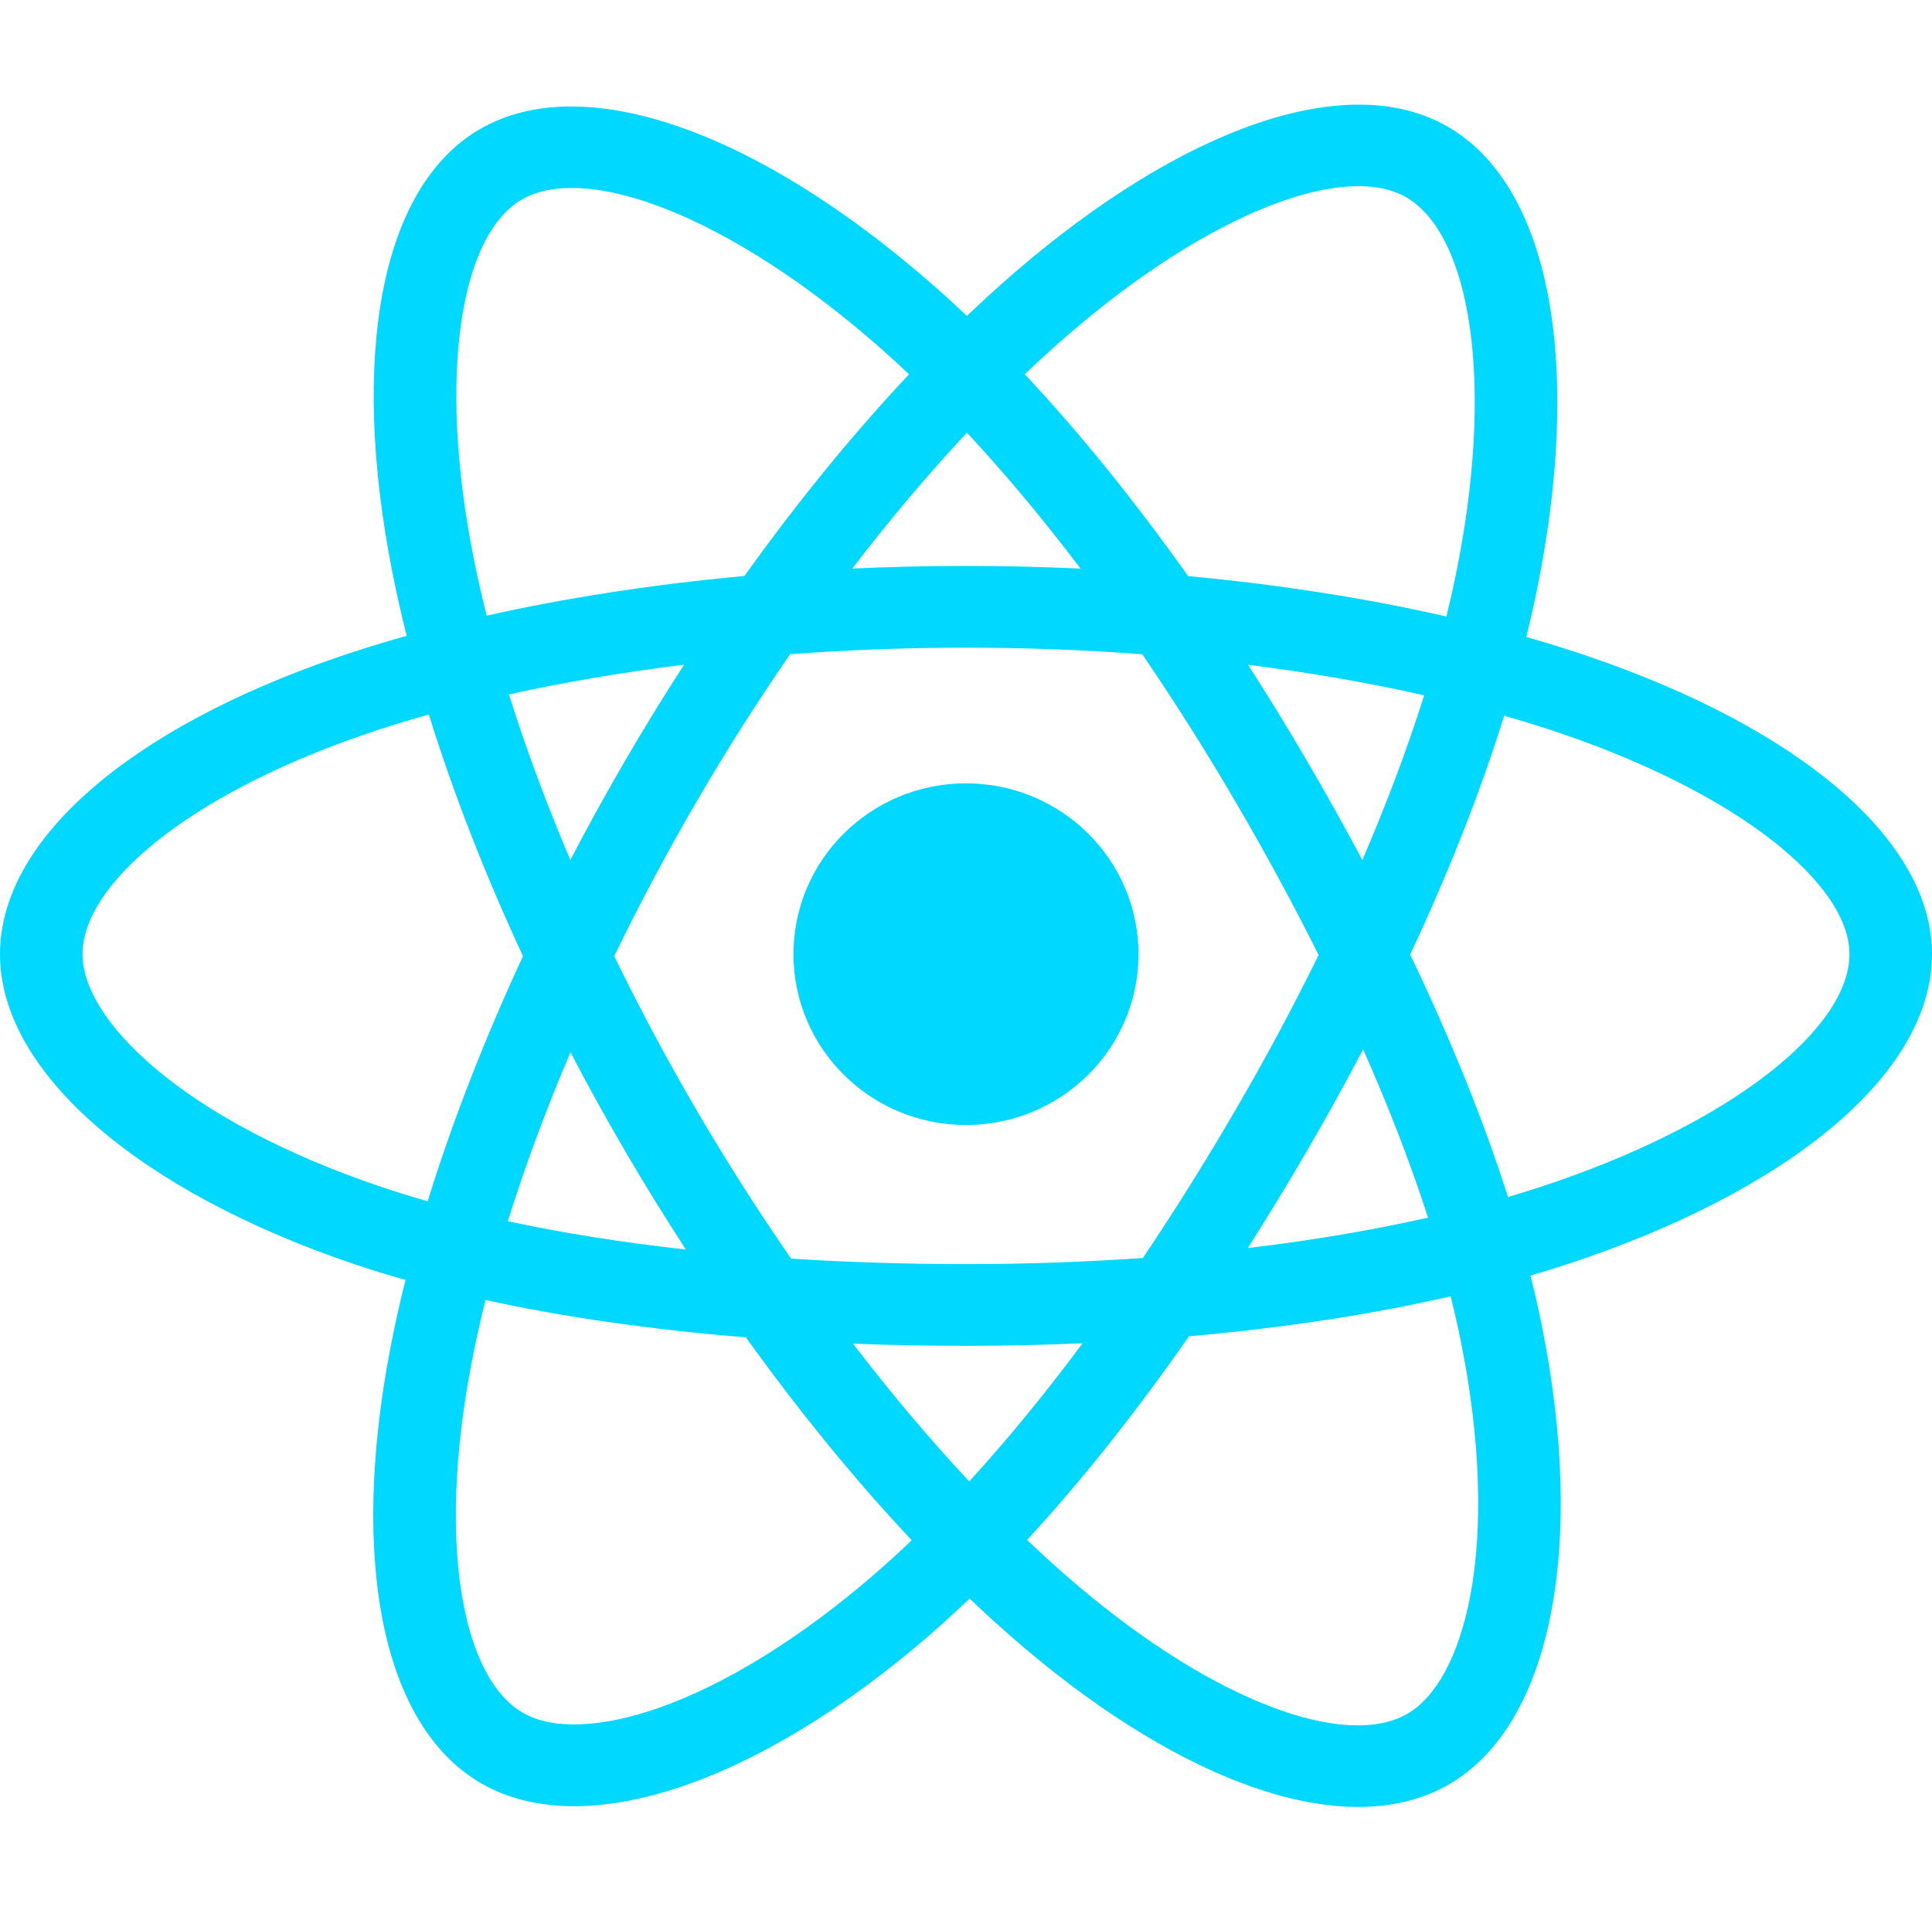 <svg width="106" height="105" viewBox="0 0 106 105" fill="none" xmlns="http://www.w3.org/2000/svg">
<path d="M87.153 36.021C86.054 35.647 84.914 35.292 83.741 34.956C83.934 34.177 84.111 33.407 84.268 32.651C86.851 20.231 85.162 10.225 79.395 6.931C73.866 3.772 64.822 7.066 55.688 14.939C54.81 15.697 53.929 16.498 53.049 17.338C52.462 16.782 51.877 16.245 51.293 15.732C41.72 7.312 32.126 3.765 26.364 7.068C20.84 10.236 19.204 19.643 21.529 31.413C21.753 32.55 22.016 33.711 22.313 34.891C20.955 35.273 19.644 35.68 18.39 36.113C7.167 39.989 0 46.063 0 52.364C0 58.871 7.694 65.398 19.383 69.356C20.305 69.668 21.263 69.963 22.249 70.243C21.929 71.52 21.65 72.771 21.416 73.992C19.2 85.558 20.931 94.742 26.441 97.89C32.132 101.141 41.683 97.799 50.984 89.746C51.719 89.109 52.456 88.434 53.196 87.727C54.153 88.641 55.11 89.505 56.061 90.316C65.07 97.996 73.967 101.096 79.472 97.94C85.157 94.679 87.005 84.814 84.606 72.81C84.423 71.893 84.21 70.957 83.971 70.004C84.641 69.807 85.3 69.605 85.942 69.394C98.094 65.405 106 58.958 106 52.364C106 46.041 98.602 39.925 87.153 36.021ZM84.518 65.136C83.938 65.326 83.343 65.51 82.737 65.688C81.396 61.481 79.585 57.008 77.37 52.386C79.484 47.874 81.224 43.458 82.528 39.278C83.613 39.589 84.665 39.917 85.679 40.263C95.488 43.608 101.472 48.553 101.472 52.364C101.472 56.423 95.01 61.692 84.518 65.136ZM80.164 73.681C81.225 78.989 81.376 83.788 80.674 87.539C80.042 90.91 78.773 93.158 77.203 94.058C73.862 95.973 66.719 93.483 59.014 86.916C58.131 86.163 57.242 85.359 56.349 84.509C59.336 81.273 62.321 77.511 65.234 73.334C70.359 72.883 75.2 72.147 79.59 71.141C79.806 72.005 79.999 72.853 80.164 73.681ZM36.138 93.727C32.874 94.868 30.275 94.901 28.703 94.004C25.36 92.093 23.97 84.719 25.866 74.828C26.083 73.695 26.341 72.532 26.639 71.342C30.982 72.293 35.787 72.978 40.924 73.39C43.857 77.478 46.928 81.236 50.023 84.526C49.347 85.173 48.674 85.788 48.004 86.368C43.891 89.93 39.77 92.456 36.138 93.727ZM20.848 65.111C15.679 63.361 11.41 61.087 8.485 58.605C5.855 56.375 4.528 54.16 4.528 52.364C4.528 48.54 10.283 43.664 19.88 40.349C21.045 39.947 22.264 39.568 23.529 39.212C24.855 43.486 26.595 47.954 28.695 52.473C26.568 57.059 24.803 61.599 23.464 65.923C22.562 65.666 21.688 65.395 20.848 65.111ZM25.973 30.552C23.981 20.467 25.304 12.859 28.633 10.95C32.179 8.917 40.021 11.816 48.286 19.086C48.814 19.55 49.344 20.037 49.876 20.54C46.797 23.816 43.753 27.545 40.846 31.609C35.861 32.067 31.089 32.802 26.702 33.786C26.426 32.687 26.181 31.607 25.973 30.552ZM71.697 41.736C70.648 39.941 69.571 38.189 68.473 36.484C71.855 36.908 75.096 37.47 78.139 38.158C77.225 41.058 76.086 44.091 74.746 47.199C73.784 45.391 72.767 43.568 71.697 41.736ZM53.051 23.745C55.139 25.987 57.231 28.49 59.288 31.205C57.215 31.108 55.116 31.057 53 31.057C50.904 31.057 48.82 31.107 46.76 31.202C48.819 28.512 50.929 26.013 53.051 23.745ZM34.285 41.767C33.237 43.566 32.239 45.379 31.293 47.196C29.974 44.098 28.846 41.052 27.925 38.111C30.949 37.44 34.174 36.892 37.535 36.477C36.421 38.197 35.336 39.962 34.285 41.767ZM37.631 68.571C34.159 68.187 30.886 67.668 27.862 67.016C28.798 64.022 29.951 60.91 31.298 57.746C32.247 59.561 33.249 61.375 34.303 63.179C35.377 65.016 36.489 66.816 37.631 68.571ZM53.176 81.298C51.03 79.004 48.889 76.467 46.798 73.738C48.828 73.817 50.897 73.857 53 73.857C55.161 73.857 57.296 73.809 59.399 73.716C57.334 76.495 55.25 79.036 53.176 81.298ZM74.789 57.584C76.206 60.783 77.4 63.878 78.349 66.821C75.275 67.516 71.957 68.075 68.461 68.491C69.561 66.763 70.647 64.981 71.715 63.148C72.794 61.293 73.82 59.435 74.789 57.584ZM67.792 60.907C66.135 63.753 64.434 66.47 62.707 69.034C59.562 69.257 56.312 69.372 53 69.372C49.701 69.372 46.493 69.27 43.403 69.071C41.606 66.473 39.868 63.749 38.222 60.931C36.58 58.122 35.069 55.289 33.699 52.471C35.068 49.648 36.576 46.811 38.208 44.007L38.208 44.007C39.845 41.196 41.568 38.484 43.348 35.902C46.5 35.666 49.733 35.543 53 35.543C56.282 35.543 59.519 35.667 62.67 35.905C64.423 38.468 66.134 41.171 67.777 43.983C69.439 46.827 70.966 49.645 72.347 52.408C70.97 55.218 69.447 58.064 67.792 60.907ZM77.133 10.817C80.683 12.845 82.064 21.022 79.833 31.745C79.691 32.43 79.531 33.127 79.357 33.833C74.959 32.828 70.184 32.08 65.184 31.615C62.271 27.507 59.253 23.771 56.223 20.538C57.038 19.762 57.851 19.021 58.661 18.323C66.487 11.577 73.801 8.913 77.133 10.817ZM53 42.988C58.227 42.988 62.465 47.185 62.465 52.364C62.465 57.542 58.227 61.74 53 61.74C47.773 61.74 43.535 57.542 43.535 52.364C43.535 47.185 47.773 42.988 53 42.988Z" fill="#00D8FF"/>
</svg>
